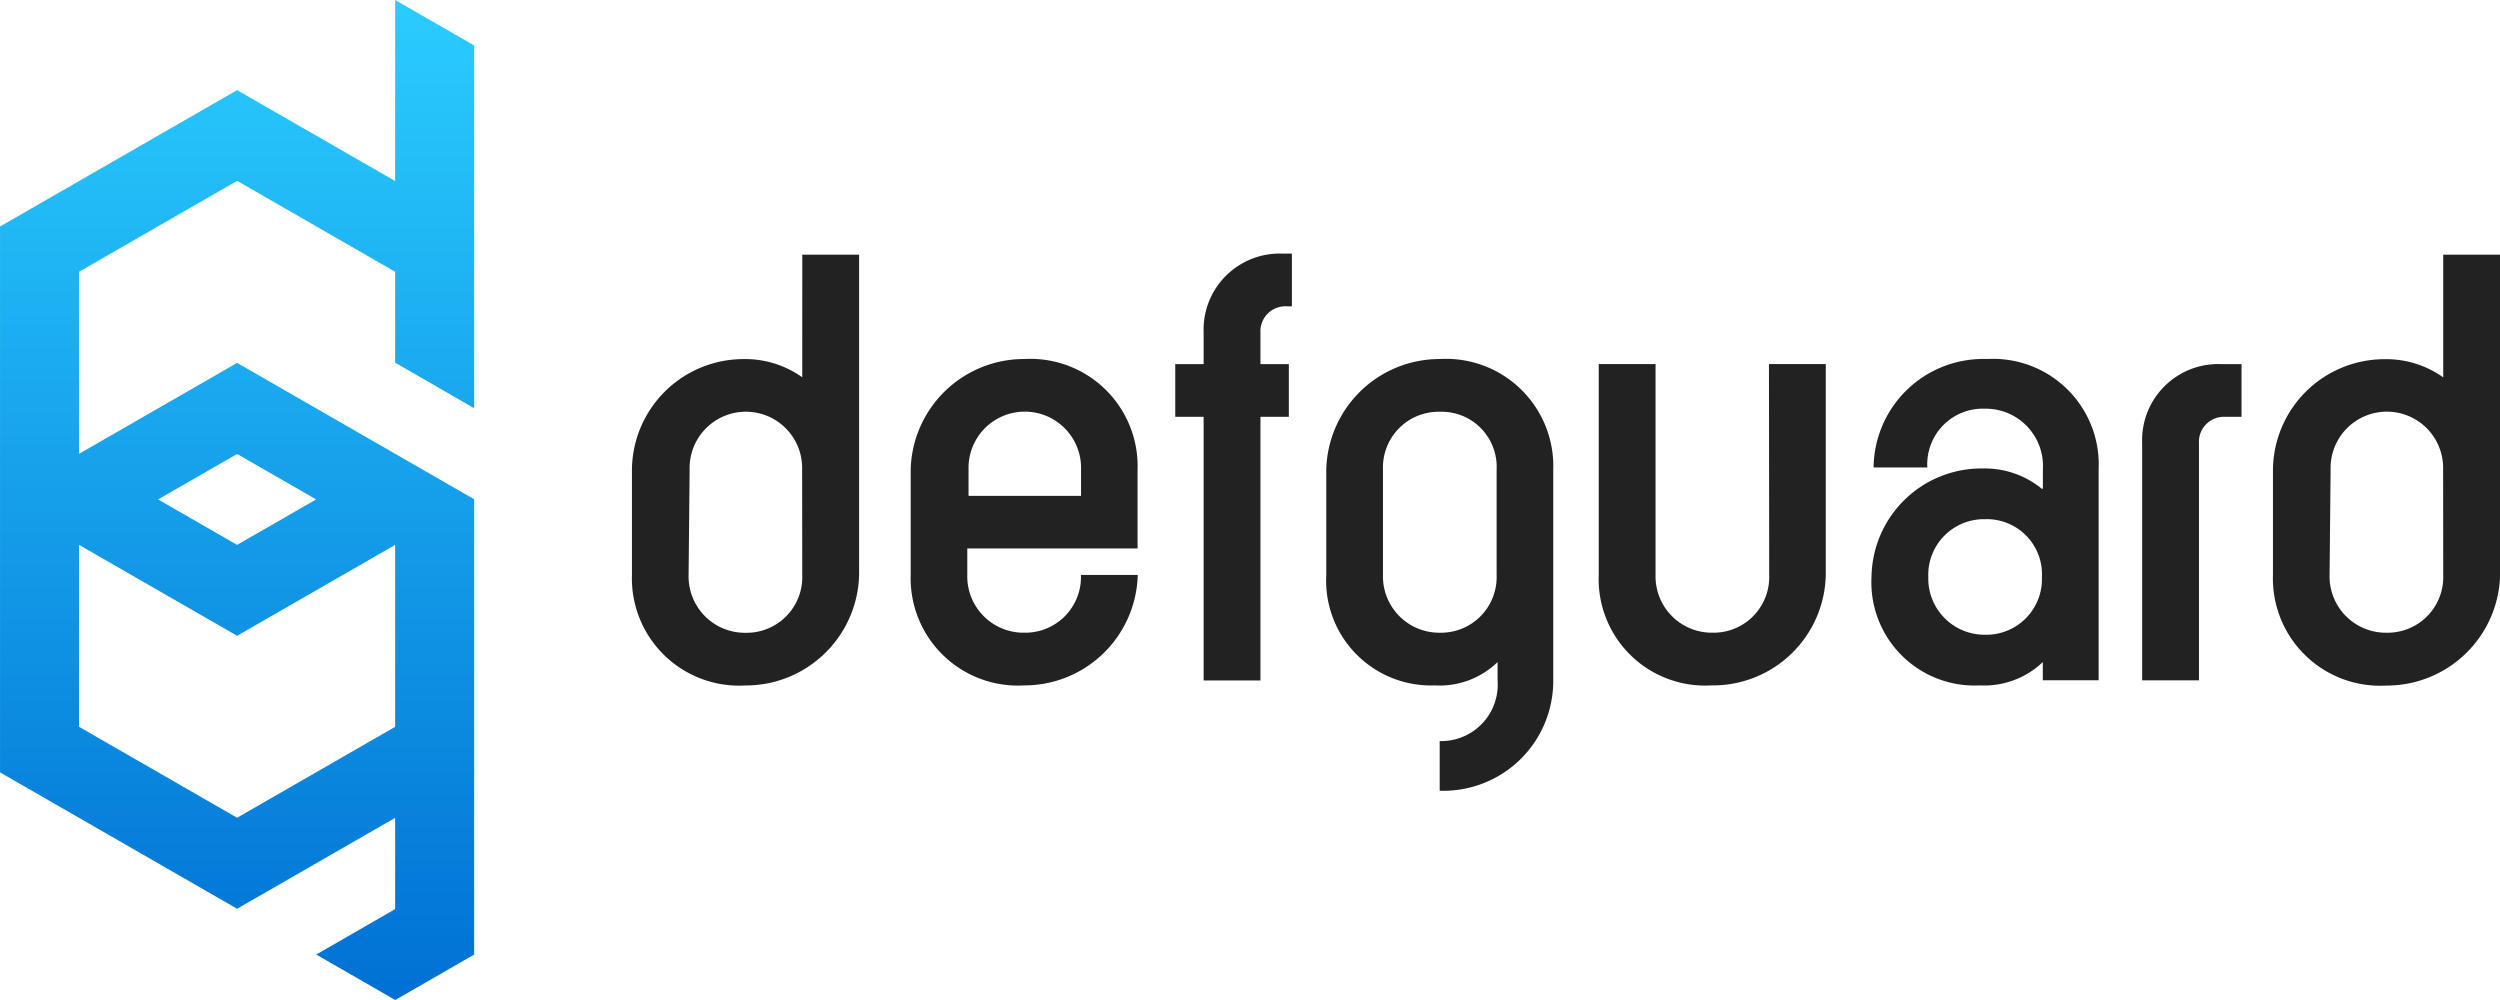<svg xmlns="http://www.w3.org/2000/svg" xmlns:xlink="http://www.w3.org/1999/xlink" width="109.998" height="44"
    viewBox="0 0 109.998 44">
    <defs>
        <style>
            .defguad-nav-logo-a {
                fill: none;
            }

            .defguad-nav-logo-b {
                fill: url(#defguad-nav-logo-a);
            }

            .defguad-nav-logo-c {
                fill: #222;
            }
        </style>
        <linearGradient id="defguad-nav-logo-a" x1="0.5" x2="0.5" y2="1" gradientUnits="objectBoundingBox">
            <stop offset="0" stop-color="#2accff" />
            <stop offset="1" stop-color="#0071d4" />
        </linearGradient>
    </defs>
    <g transform="translate(-1640 2073.751)">
        <g transform="translate(1640 -2073.751)">
            <path class="defguad-nav-logo-a" d="M1710.288-1889.281l-3.477-2.007-3.477,2.007,3.477,2.008Z"
                transform="translate(-1696.379 1911.257)" />
            <path class="defguad-nav-logo-b"
                d="M1660.863-2055.789v-15.961l-3.477-2v7.965l-6.954-4-10.431,6v24.018l10.431,6,6.954-4v4.015l-3.473,2,3.477,2,3.473-2v-20.032l-10.431-6-6.954,4v-8.01l6.954-4,6.954,4v4Zm-10.431,2.012,3.477,2-3.477,2-3.477-2Zm0,8,6.954-4v8.006l-6.954,4-6.954-4v-8.006Z"
                transform="translate(-1640 2073.751)" />
        </g>
        <g transform="translate(1667.806 -2062.592)">
            <path class="defguad-nav-logo-c"
                d="M418.738,237.948a4.321,4.321,0,0,0-2.587-.8,4.911,4.911,0,0,0-4.906,4.861v4.638a4.719,4.719,0,0,0,4.995,4.861,4.989,4.989,0,0,0,5-4.861V232.552h-2.5Zm0,8.7a2.449,2.449,0,0,1-2.5,2.542,2.476,2.476,0,0,1-2.5-2.542l.045-4.638a2.476,2.476,0,1,1,4.95,0Z"
                transform="translate(-411.246 -232.507)" />
            <path class="defguad-nav-logo-c"
                d="M519.329,271.164a4.989,4.989,0,0,0-4.995,4.861v4.638a4.719,4.719,0,0,0,4.995,4.861,4.989,4.989,0,0,0,4.995-4.861h-2.5a2.449,2.449,0,0,1-2.5,2.542,2.476,2.476,0,0,1-2.5-2.542V279.5h7.492v-3.479A4.719,4.719,0,0,0,519.329,271.164Zm2.5,6.021h-4.95v-1.16a2.476,2.476,0,1,1,4.95,0Z"
                transform="translate(-502.07 -266.526)" />
            <path class="defguad-nav-logo-c"
                d="M613.424,235.656v1.383h-1.249v2.319h1.249v11.6h2.5v-11.6h1.249v-2.319h-1.249v-1.383a1.1,1.1,0,0,1,1.16-1.16h.223v-2.319h-.4A3.349,3.349,0,0,0,613.424,235.656Z"
                transform="translate(-588.271 -232.177)" />
            <path class="defguad-nav-logo-c"
                d="M673.025,271.164a4.989,4.989,0,0,0-4.995,4.861v4.638a4.613,4.613,0,0,0,4.772,4.861,3.661,3.661,0,0,0,2.765-1.026v.8a2.485,2.485,0,0,1-2.5,2.676l-.047,0v2.186h.047a4.834,4.834,0,0,0,4.95-4.861v-9.276A4.719,4.719,0,0,0,673.025,271.164Zm2.5,9.5a2.449,2.449,0,0,1-2.5,2.542,2.476,2.476,0,0,1-2.5-2.542v-4.638a2.45,2.45,0,0,1,2.5-2.542,2.424,2.424,0,0,1,2.5,2.542Z"
                transform="translate(-637.481 -266.526)" />
            <path class="defguad-nav-logo-c"
                d="M776.362,282.314a2.449,2.449,0,0,1-2.5,2.542,2.476,2.476,0,0,1-2.5-2.542v-9.276h-2.5v9.276a4.683,4.683,0,0,0,4.95,4.861,4.964,4.964,0,0,0,5.04-4.861v-9.276h-2.5Z"
                transform="translate(-726.325 -268.177)" />
            <path class="defguad-nav-logo-c"
                d="M874.794,271.164a4.824,4.824,0,0,0-4.995,4.772h2.364a2.447,2.447,0,0,1,2.542-2.587,2.52,2.52,0,0,1,2.542,2.676v.847H877.2a3.958,3.958,0,0,0-2.587-.892,4.836,4.836,0,0,0-4.906,4.772,4.541,4.541,0,0,0,4.772,4.772,3.733,3.733,0,0,0,2.765-1.026v.8H879.7v-9.276A4.647,4.647,0,0,0,874.794,271.164Zm-.089,12.131a2.476,2.476,0,0,1-2.5-2.542,2.45,2.45,0,0,1,2.5-2.542,2.424,2.424,0,0,1,2.5,2.542A2.449,2.449,0,0,1,874.7,283.295Z"
                transform="translate(-815.168 -266.526)" />
            <path class="defguad-nav-logo-c"
                d="M969.8,276.517v10.436h2.5V276.517a1.1,1.1,0,0,1,1.159-1.159h.714v-2.319h-.892A3.349,3.349,0,0,0,969.8,276.517Z"
                transform="translate(-903.353 -268.177)" />
            <path class="defguad-nav-logo-c"
                d="M1025.649,232.552v5.4a4.321,4.321,0,0,0-2.586-.8,4.911,4.911,0,0,0-4.906,4.861v4.638a4.719,4.719,0,0,0,5,4.861,4.989,4.989,0,0,0,4.995-4.861V232.552Zm0,14.093a2.449,2.449,0,0,1-2.5,2.542,2.476,2.476,0,0,1-2.5-2.542l.045-4.638a2.476,2.476,0,1,1,4.95,0Z"
                transform="translate(-945.955 -232.507)" />
        </g>
    </g>
</svg>
